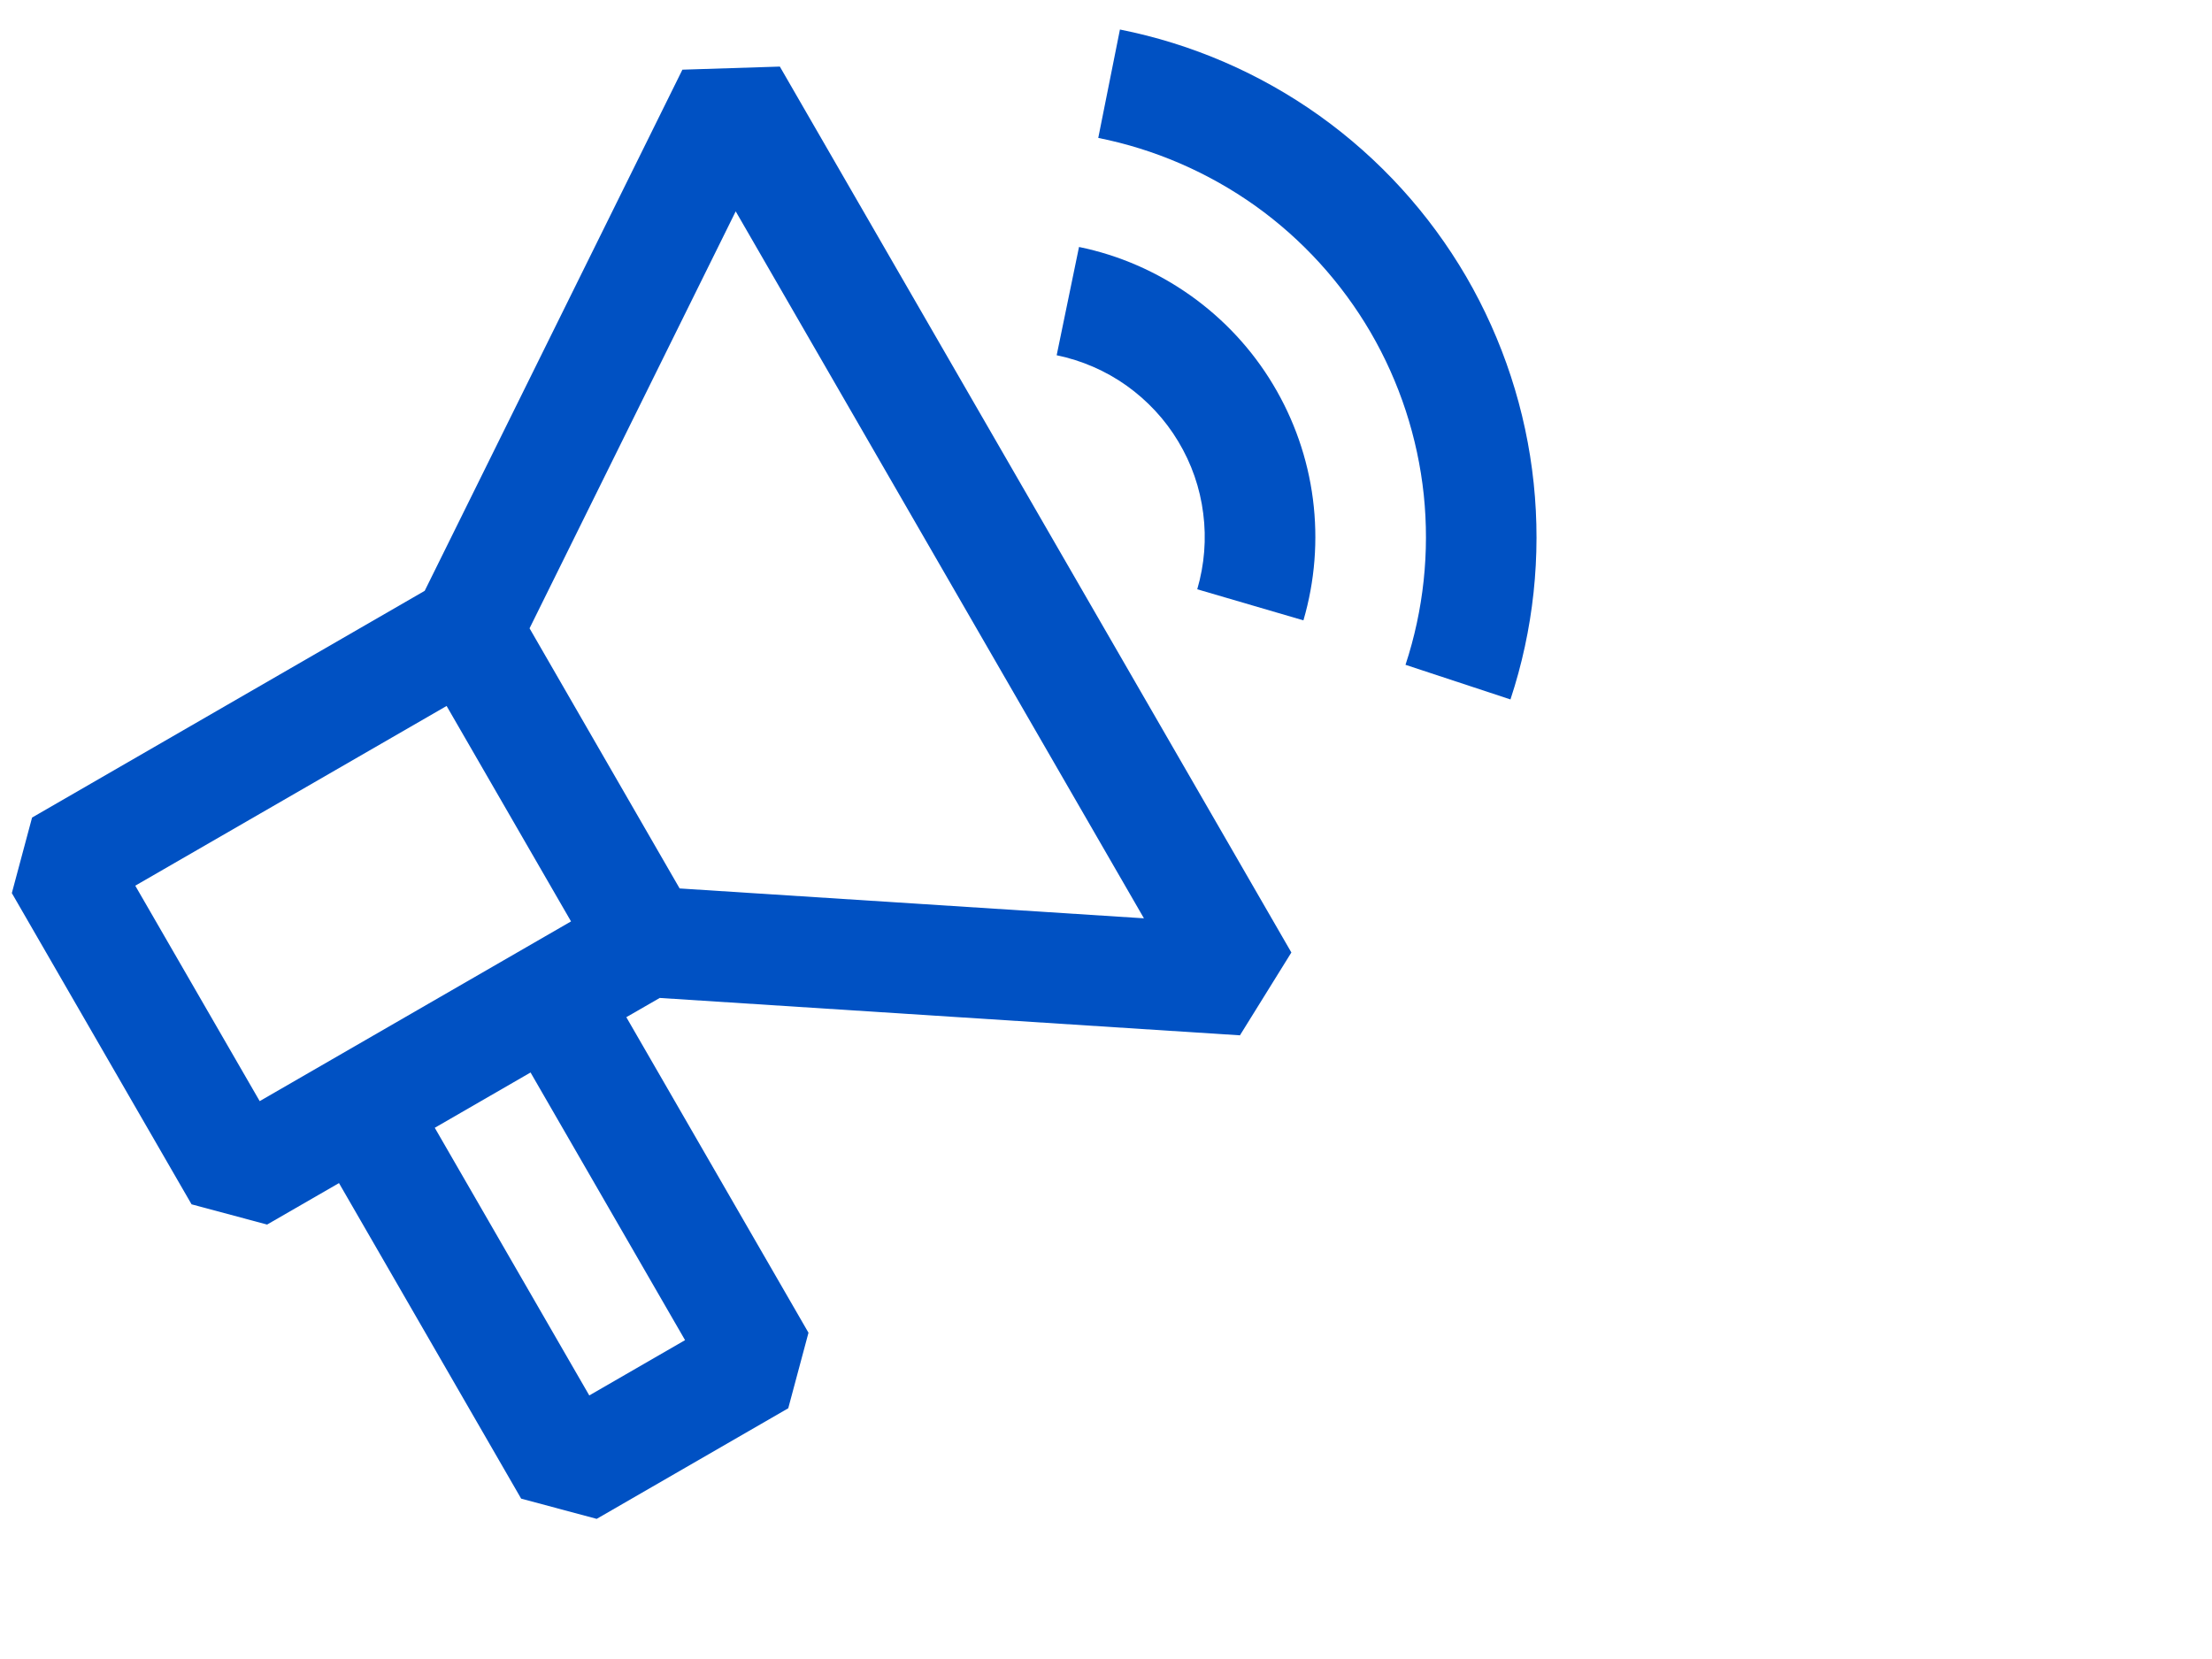 <svg fill="#0051c3" xmlns="http://www.w3.org/2000/svg" viewBox="0 0 20 15"><path d="M11.35 1.861C10.925 1.559 10.442 1.349 9.93 1.247L10.126 0.267C10.776 0.396 11.391 0.662 11.931 1.047C12.47 1.432 12.922 1.928 13.256 2.5C13.589 3.073 13.798 3.71 13.867 4.369C13.936 5.028 13.865 5.695 13.657 6.324L12.708 6.011C12.871 5.516 12.927 4.992 12.873 4.473C12.818 3.955 12.654 3.454 12.392 3.004C12.129 2.554 11.774 2.164 11.35 1.861Z"/><path fill-rule="evenodd" clip-rule="evenodd" d="M6.17 0.63L7.051 0.602L11.676 8.612L11.211 9.361L5.965 9.023L5.663 9.197L7.31 12.05L7.127 12.733L5.395 13.733L4.712 13.55L3.065 10.697L2.415 11.072L1.732 10.889L0.107 8.075L0.29 7.392L3.84 5.342L6.17 0.63ZM5.163 8.331L4.038 6.383L1.223 8.008L2.348 9.956L5.163 8.331ZM3.931 10.197L5.328 12.617L6.194 12.117L4.797 9.697L3.931 10.197ZM10.343 8.303L6.145 8.033L4.788 5.681L6.652 1.911L10.343 8.303Z"/><path d="M10.763 2.671C10.461 2.457 10.118 2.307 9.756 2.233L9.554 3.212C9.781 3.259 9.996 3.352 10.185 3.486C10.374 3.621 10.534 3.792 10.653 3.991C10.773 4.19 10.85 4.411 10.879 4.642C10.909 4.872 10.89 5.105 10.825 5.328L11.785 5.609C11.889 5.254 11.918 4.881 11.871 4.514C11.824 4.147 11.701 3.794 11.51 3.476C11.32 3.159 11.065 2.885 10.763 2.671Z"/></svg>
